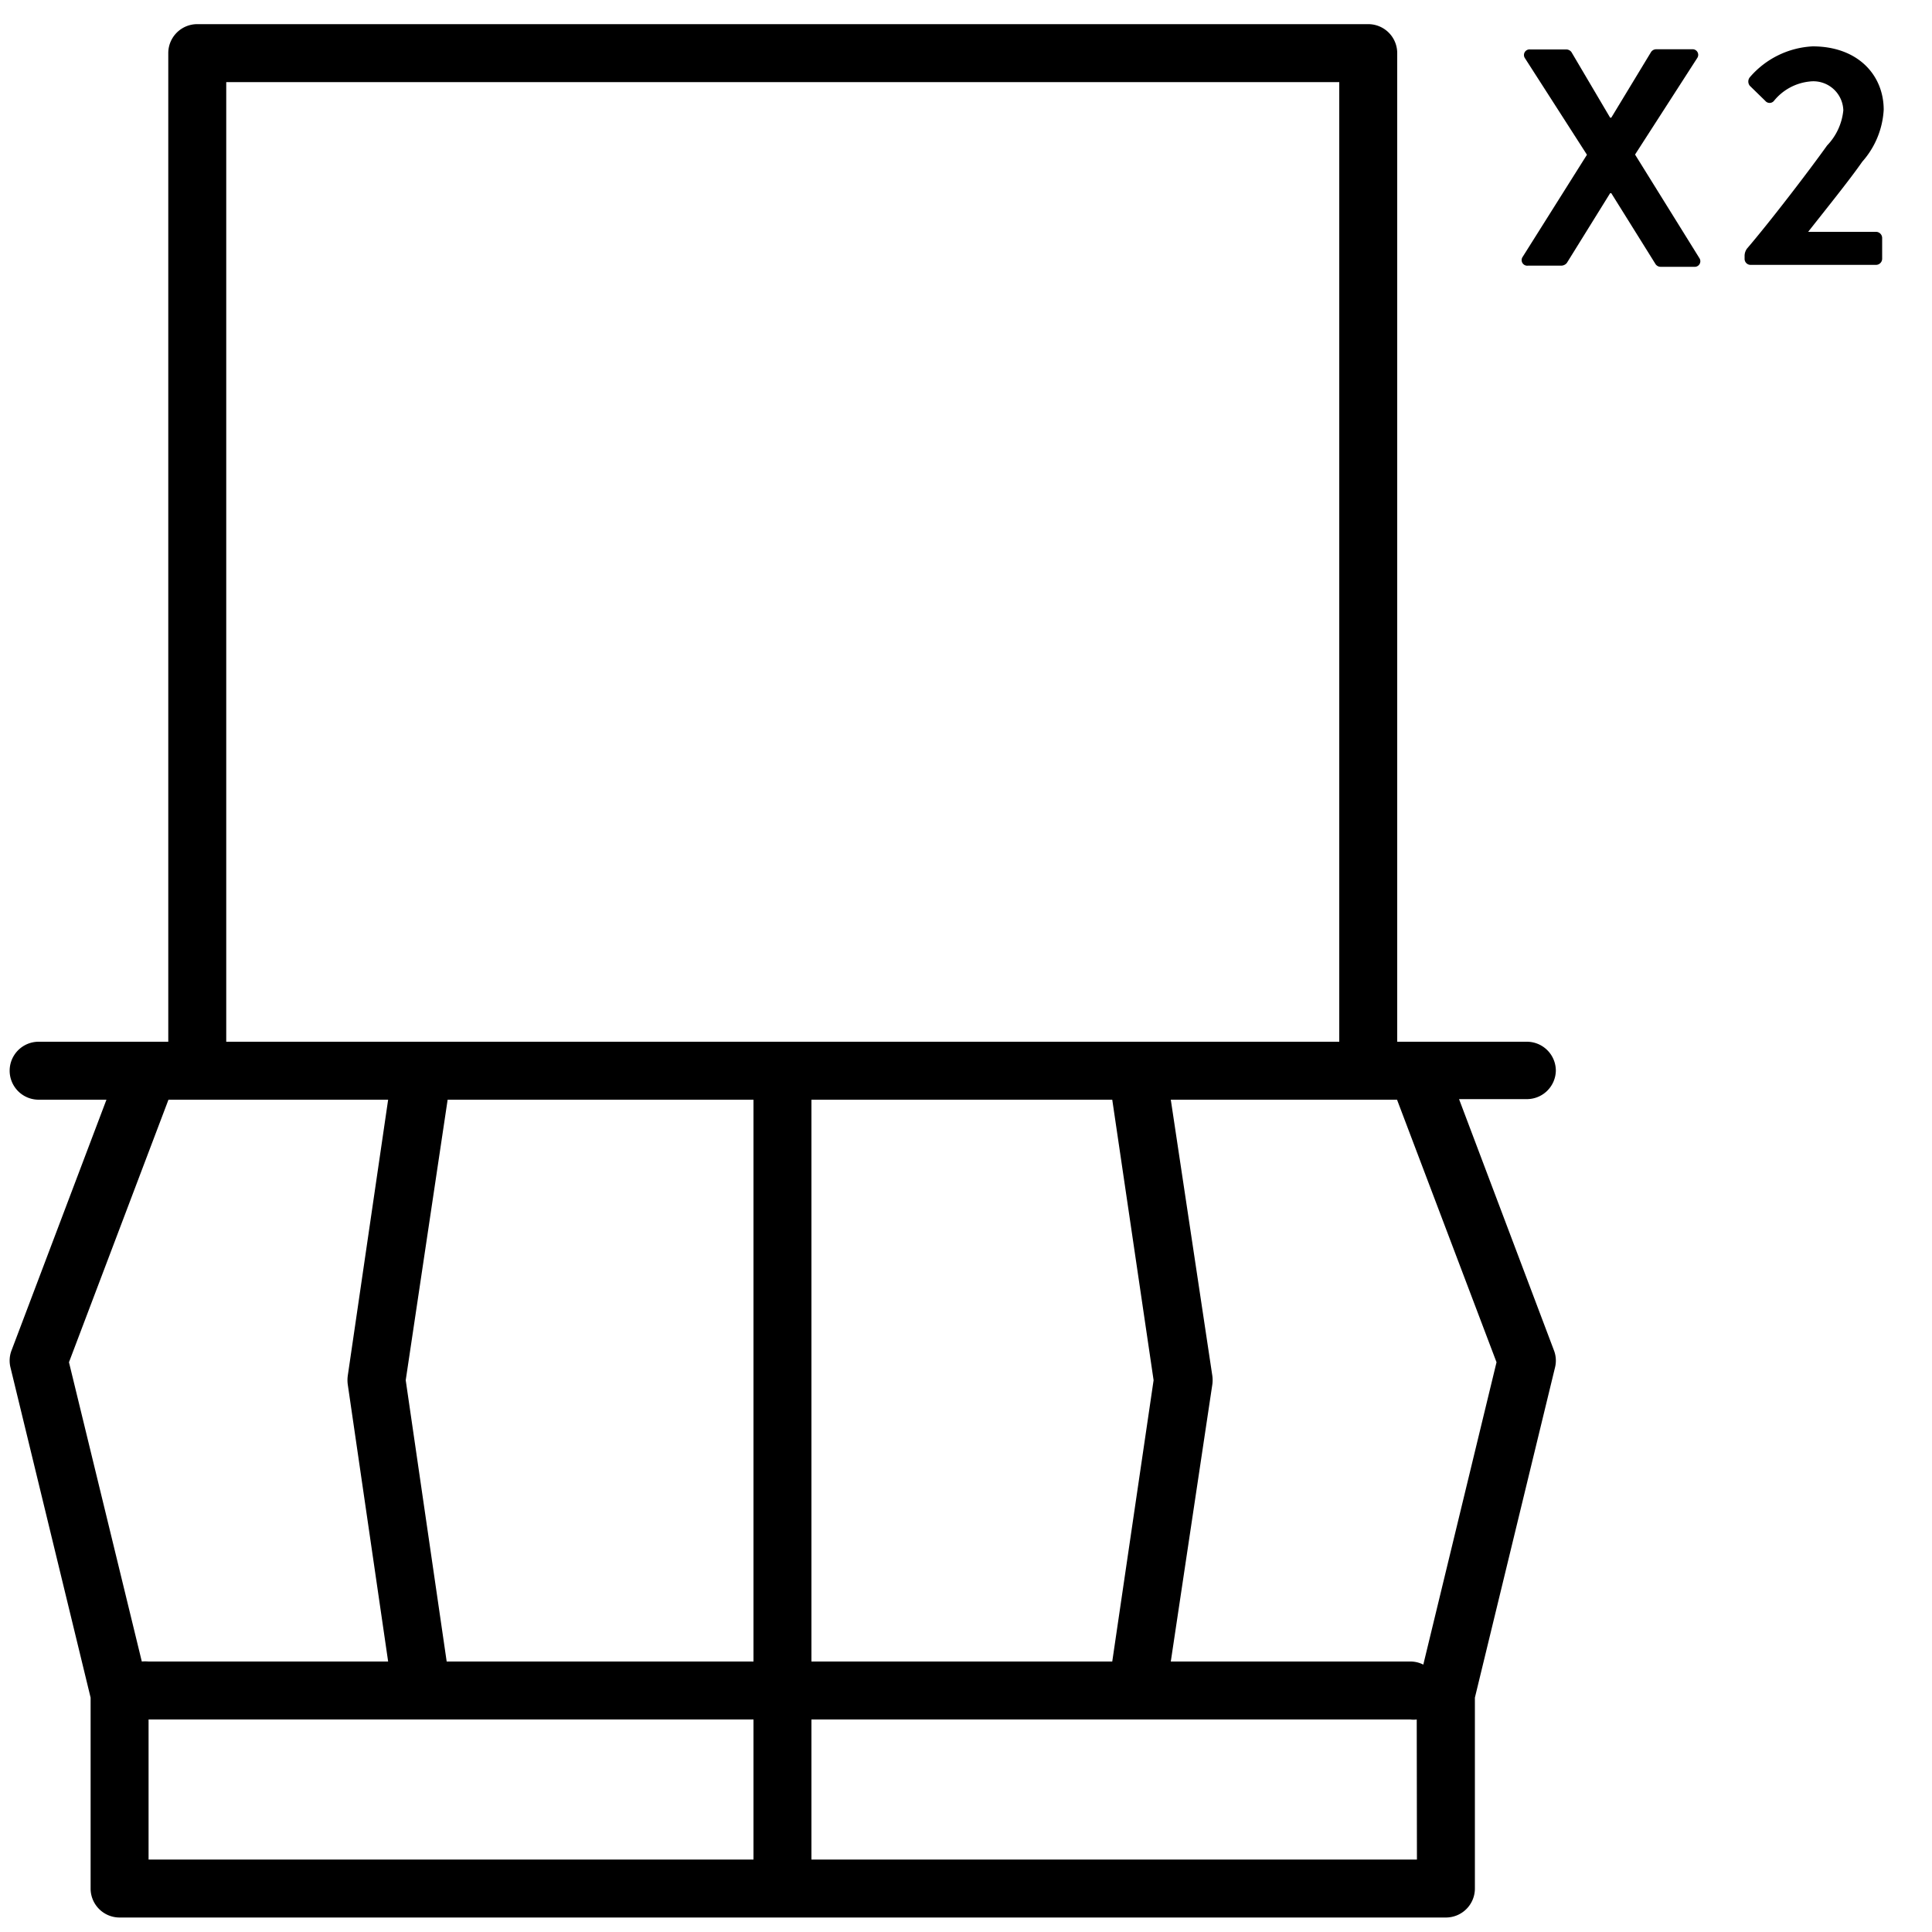 <svg id="Calque_1" data-name="Calque 1" xmlns="http://www.w3.org/2000/svg" viewBox="0 0 100 100"><defs></defs><title>Double balcony</title><path class="cls-1" d="M80.53,55.42a1.5,1.5,0,0,0-1.5-1.5H72.32V2.75a1.5,1.5,0,0,0-1.5-1.5H10.21a1.5,1.5,0,0,0-1.5,1.5V53.92H2a1.5,1.5,0,0,0,0,3H5.51L.6,69.89a1.47,1.47,0,0,0-.06.88l4.15,17.1v9.88a1.5,1.5,0,0,0,1.5,1.5H74.84a1.5,1.5,0,0,0,1.5-1.5V87.87l4.15-17.1a1.47,1.47,0,0,0-.06-.88l-4.91-13H79A1.5,1.5,0,0,0,80.53,55.42ZM7.34,86,3.57,70.51,8.72,56.92H20.09L18,71.21a1.69,1.69,0,0,0,0,.45L20.09,86H7.68A1.86,1.86,0,0,0,7.34,86ZM39,96.25H7.69V89H39ZM39,86H23.12L21,71.44l2.17-14.52H39ZM11.71,53.92V4.25H69.32V53.92H11.71Zm48,17.52L57.57,86H42V56.92H57.57ZM73.34,96.25H42V89H73a1.24,1.24,0,0,0,.33,0Zm4.12-25.74L73.67,86.16A1.46,1.46,0,0,0,73,86H60.6l2.15-14.34a1.7,1.7,0,0,0,0-.45L60.6,56.92H72.31Z"/><path class="cls-1" d="M84.63,8l3.22-5a.29.29,0,0,0-.27-.45H85.72a.32.32,0,0,0-.26.14L83.4,6.09h-.06l-2-3.39a.33.33,0,0,0-.26-.14H79.21a.29.29,0,0,0-.28.45l3.21,5-3.33,5.29a.29.29,0,0,0,.28.45h1.73a.38.38,0,0,0,.28-.14L83.34,10h.06l2.29,3.67a.32.32,0,0,0,.27.14h1.73a.29.29,0,0,0,.27-.45Z"/><path class="cls-1" d="M97.11,12H93.59v0c.87-1.11,2.11-2.64,2.8-3.63A4.41,4.41,0,0,0,97.5,5.68c0-1.78-1.32-3.28-3.68-3.28A4.59,4.59,0,0,0,90.57,4a.35.35,0,0,0,0,.44l.8.78a.29.29,0,0,0,.45,0,2.73,2.73,0,0,1,1.84-1,1.55,1.55,0,0,1,1.75,1.49,3.05,3.05,0,0,1-.84,1.82c-1,1.4-3,4-4.14,5.33a.64.64,0,0,0-.13.37v.16a.31.31,0,0,0,.3.32h6.5a.32.32,0,0,0,.32-.32V12.31A.32.32,0,0,0,97.11,12Z"/></svg>
